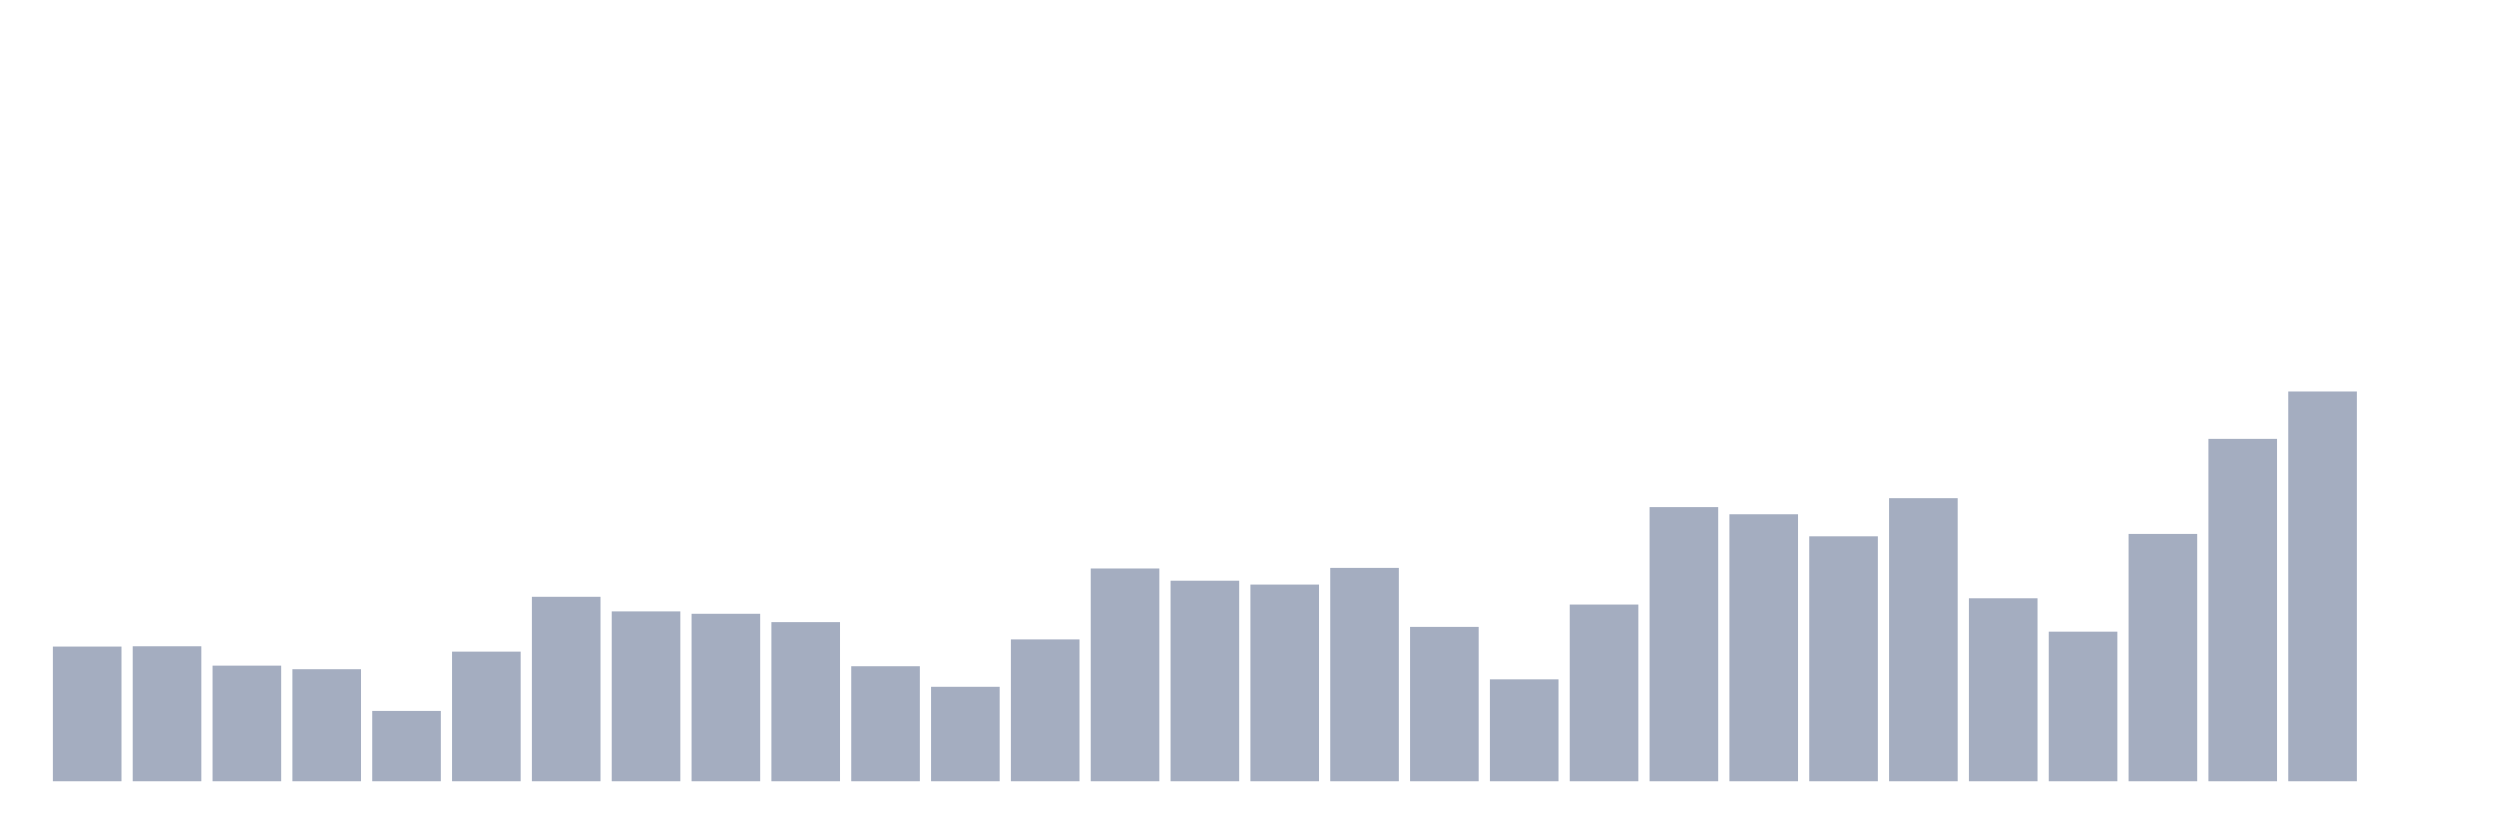 <svg xmlns="http://www.w3.org/2000/svg" viewBox="0 0 480 160"><g transform="translate(10,10)"><rect class="bar" x="0.153" width="13.175" y="114.14" height="25.86" fill="rgb(164,173,192)"></rect><rect class="bar" x="15.482" width="13.175" y="114.083" height="25.917" fill="rgb(164,173,192)"></rect><rect class="bar" x="30.81" width="13.175" y="117.801" height="22.199" fill="rgb(164,173,192)"></rect><rect class="bar" x="46.138" width="13.175" y="118.488" height="21.512" fill="rgb(164,173,192)"></rect><rect class="bar" x="61.466" width="13.175" y="126.498" height="13.502" fill="rgb(164,173,192)"></rect><rect class="bar" x="76.794" width="13.175" y="115.112" height="24.888" fill="rgb(164,173,192)"></rect><rect class="bar" x="92.123" width="13.175" y="104.585" height="35.415" fill="rgb(164,173,192)"></rect><rect class="bar" x="107.451" width="13.175" y="107.389" height="32.611" fill="rgb(164,173,192)"></rect><rect class="bar" x="122.779" width="13.175" y="107.846" height="32.154" fill="rgb(164,173,192)"></rect><rect class="bar" x="138.107" width="13.175" y="109.448" height="30.552" fill="rgb(164,173,192)"></rect><rect class="bar" x="153.436" width="13.175" y="117.916" height="22.084" fill="rgb(164,173,192)"></rect><rect class="bar" x="168.764" width="13.175" y="121.864" height="18.136" fill="rgb(164,173,192)"></rect><rect class="bar" x="184.092" width="13.175" y="112.767" height="27.233" fill="rgb(164,173,192)"></rect><rect class="bar" x="199.42" width="13.175" y="99.15" height="40.85" fill="rgb(164,173,192)"></rect><rect class="bar" x="214.748" width="13.175" y="101.496" height="38.504" fill="rgb(164,173,192)"></rect><rect class="bar" x="230.077" width="13.175" y="102.239" height="37.761" fill="rgb(164,173,192)"></rect><rect class="bar" x="245.405" width="13.175" y="99.036" height="40.964" fill="rgb(164,173,192)"></rect><rect class="bar" x="260.733" width="13.175" y="110.364" height="29.636" fill="rgb(164,173,192)"></rect><rect class="bar" x="276.061" width="13.175" y="120.433" height="19.567" fill="rgb(164,173,192)"></rect><rect class="bar" x="291.39" width="13.175" y="106.073" height="33.927" fill="rgb(164,173,192)"></rect><rect class="bar" x="306.718" width="13.175" y="87.364" height="52.636" fill="rgb(164,173,192)"></rect><rect class="bar" x="322.046" width="13.175" y="88.737" height="51.263" fill="rgb(164,173,192)"></rect><rect class="bar" x="337.374" width="13.175" y="92.971" height="47.029" fill="rgb(164,173,192)"></rect><rect class="bar" x="352.702" width="13.175" y="85.648" height="54.352" fill="rgb(164,173,192)"></rect><rect class="bar" x="368.031" width="13.175" y="104.871" height="35.129" fill="rgb(164,173,192)"></rect><rect class="bar" x="383.359" width="13.175" y="111.279" height="28.721" fill="rgb(164,173,192)"></rect><rect class="bar" x="398.687" width="13.175" y="92.513" height="47.487" fill="rgb(164,173,192)"></rect><rect class="bar" x="414.015" width="13.175" y="74.262" height="65.738" fill="rgb(164,173,192)"></rect><rect class="bar" x="429.344" width="13.175" y="65.166" height="74.834" fill="rgb(164,173,192)"></rect><rect class="bar" x="444.672" width="13.175" y="140" height="0" fill="rgb(164,173,192)"></rect></g></svg>